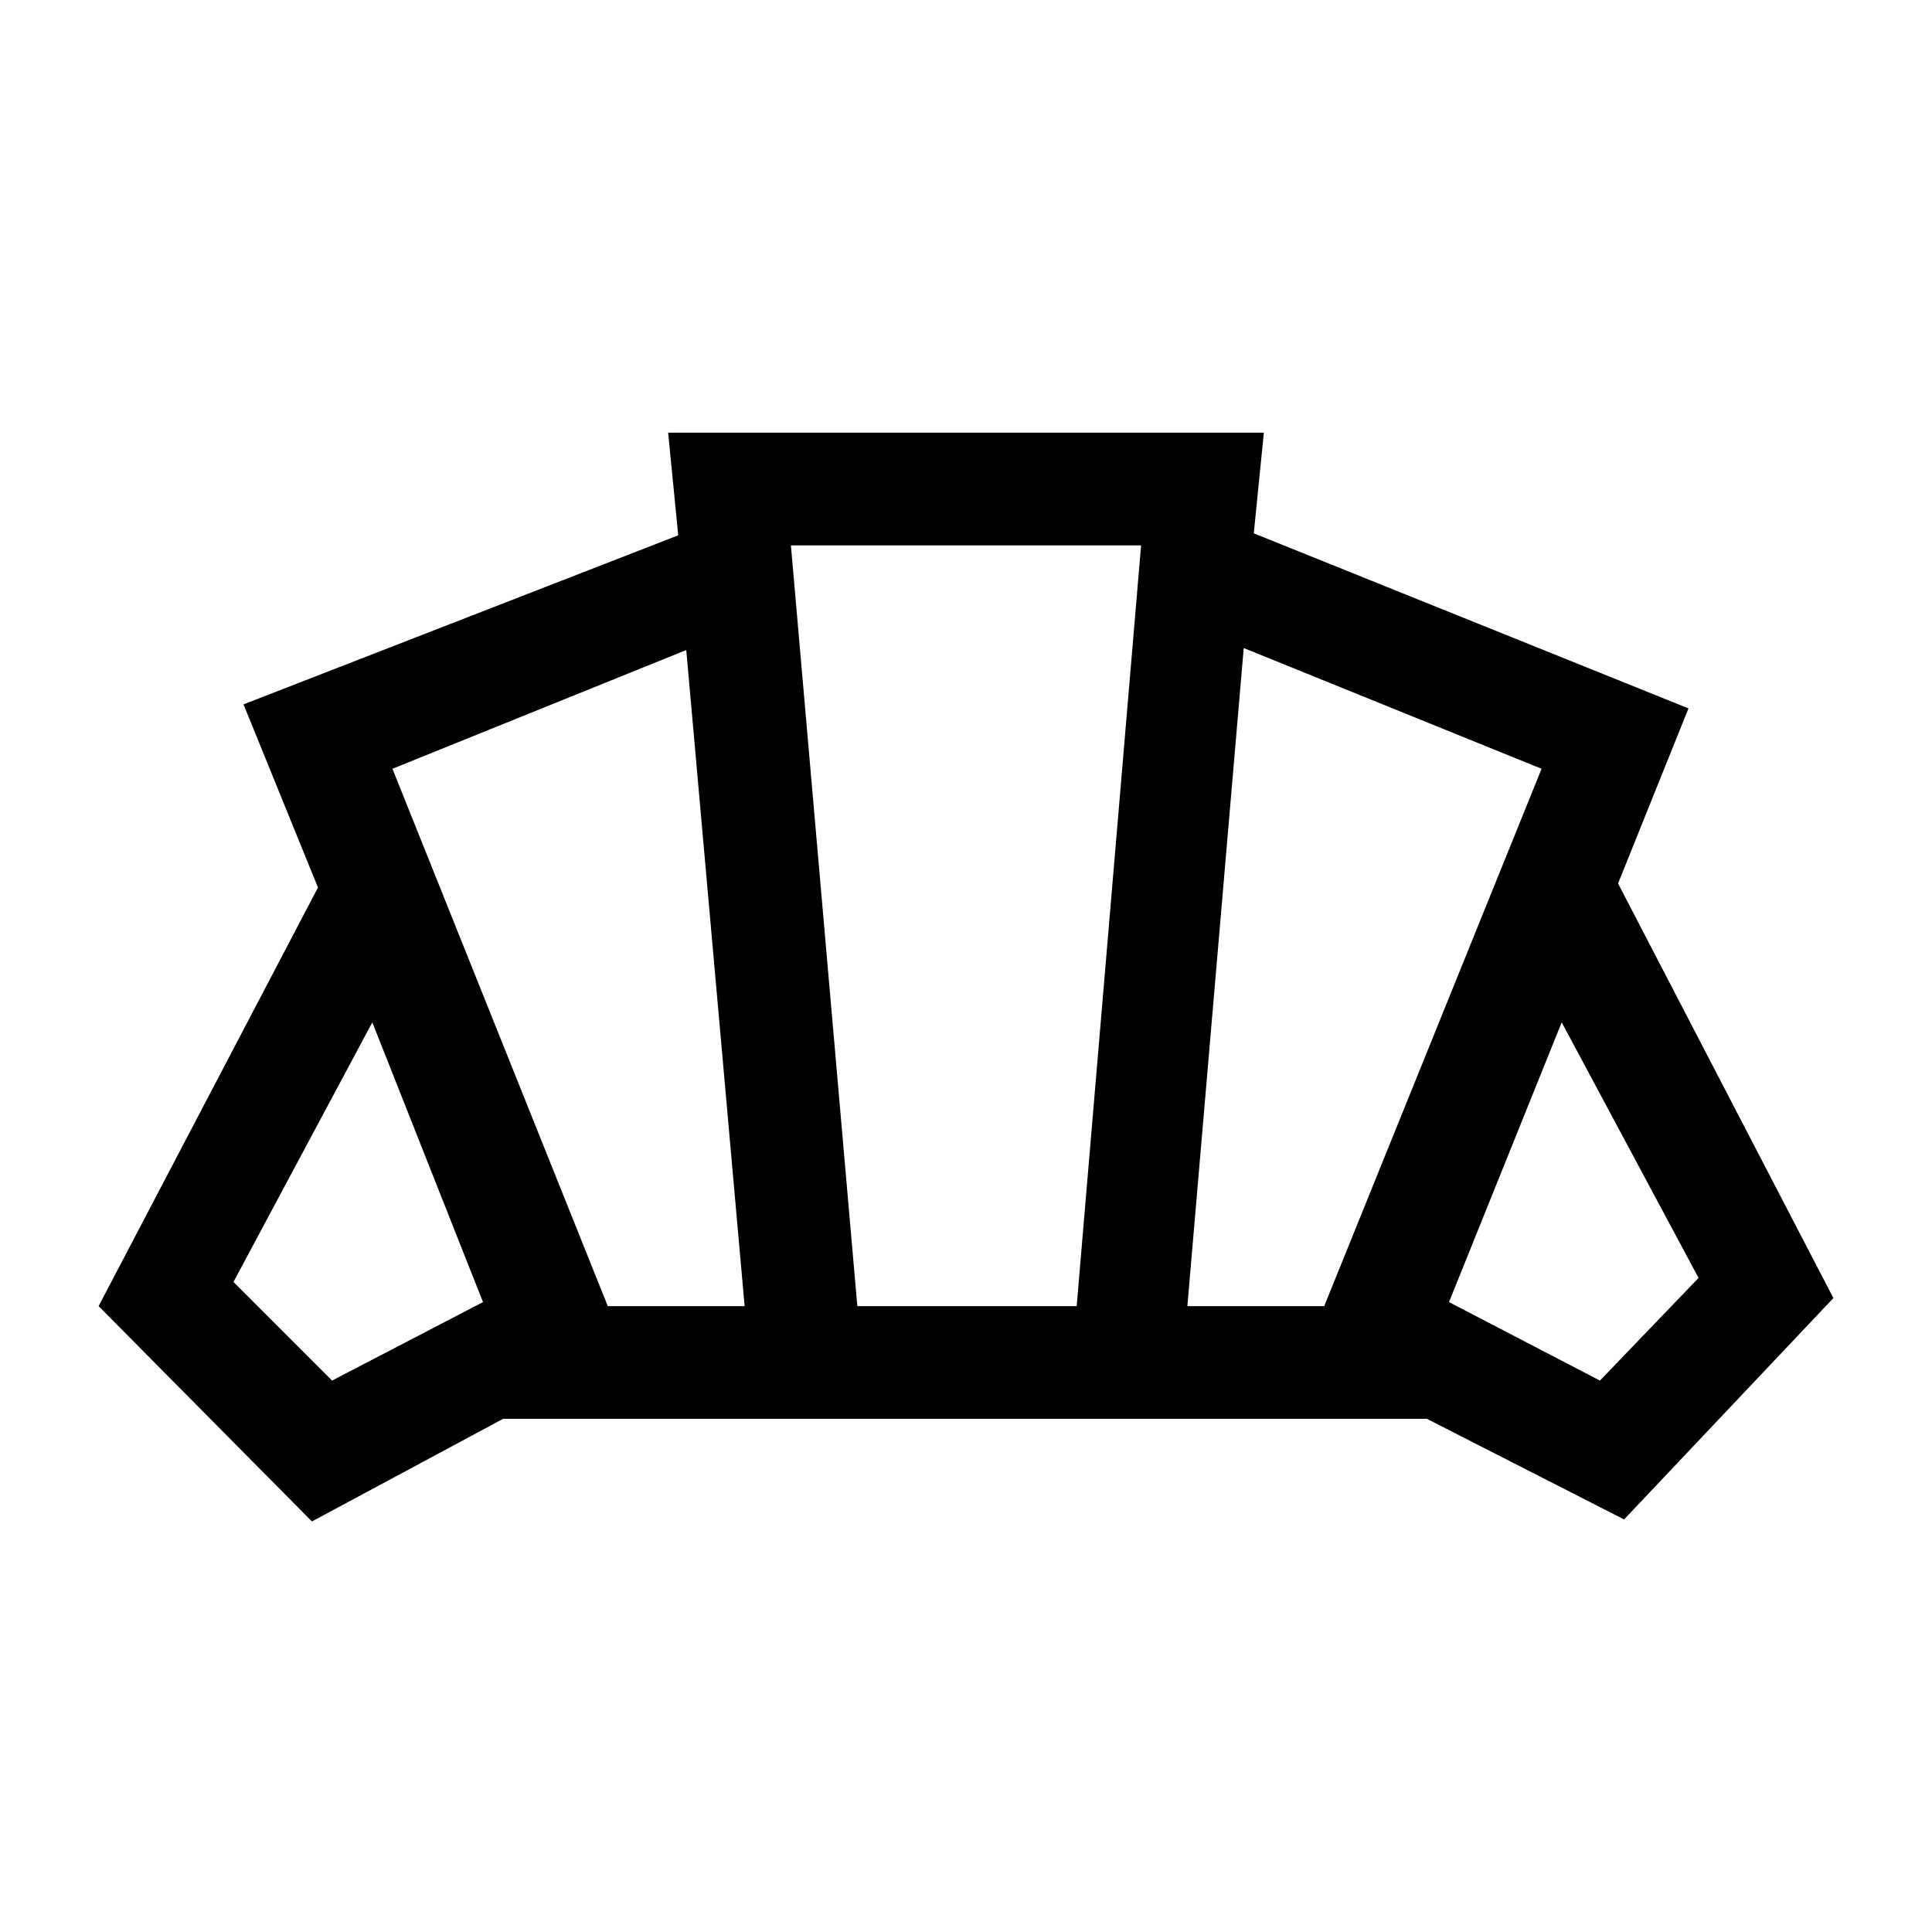 <svg xmlns="http://www.w3.org/2000/svg" height="24" width="24"><path d="M12.025 17.625ZM19.875 17.15 21.1 15.875 19.4 12.7 18 16.175ZM14.75 16.225H16.45L19.15 9.55L15.45 8.05ZM7.55 16.225H9.25L8.525 8.075L4.875 9.55ZM4.125 17.15 6 16.175 4.625 12.7 2.9 15.925ZM10.65 16.225H13.375L14.175 6.775H9.825ZM3.875 18.9 1.225 16.225 3.95 11.025 3.025 8.75 8.425 6.65 8.3 5.375H15.7L15.575 6.625L20.975 8.8L20.1 10.975L22.775 16.125L20.175 18.875L17.725 17.625H6.25Z"/></svg>